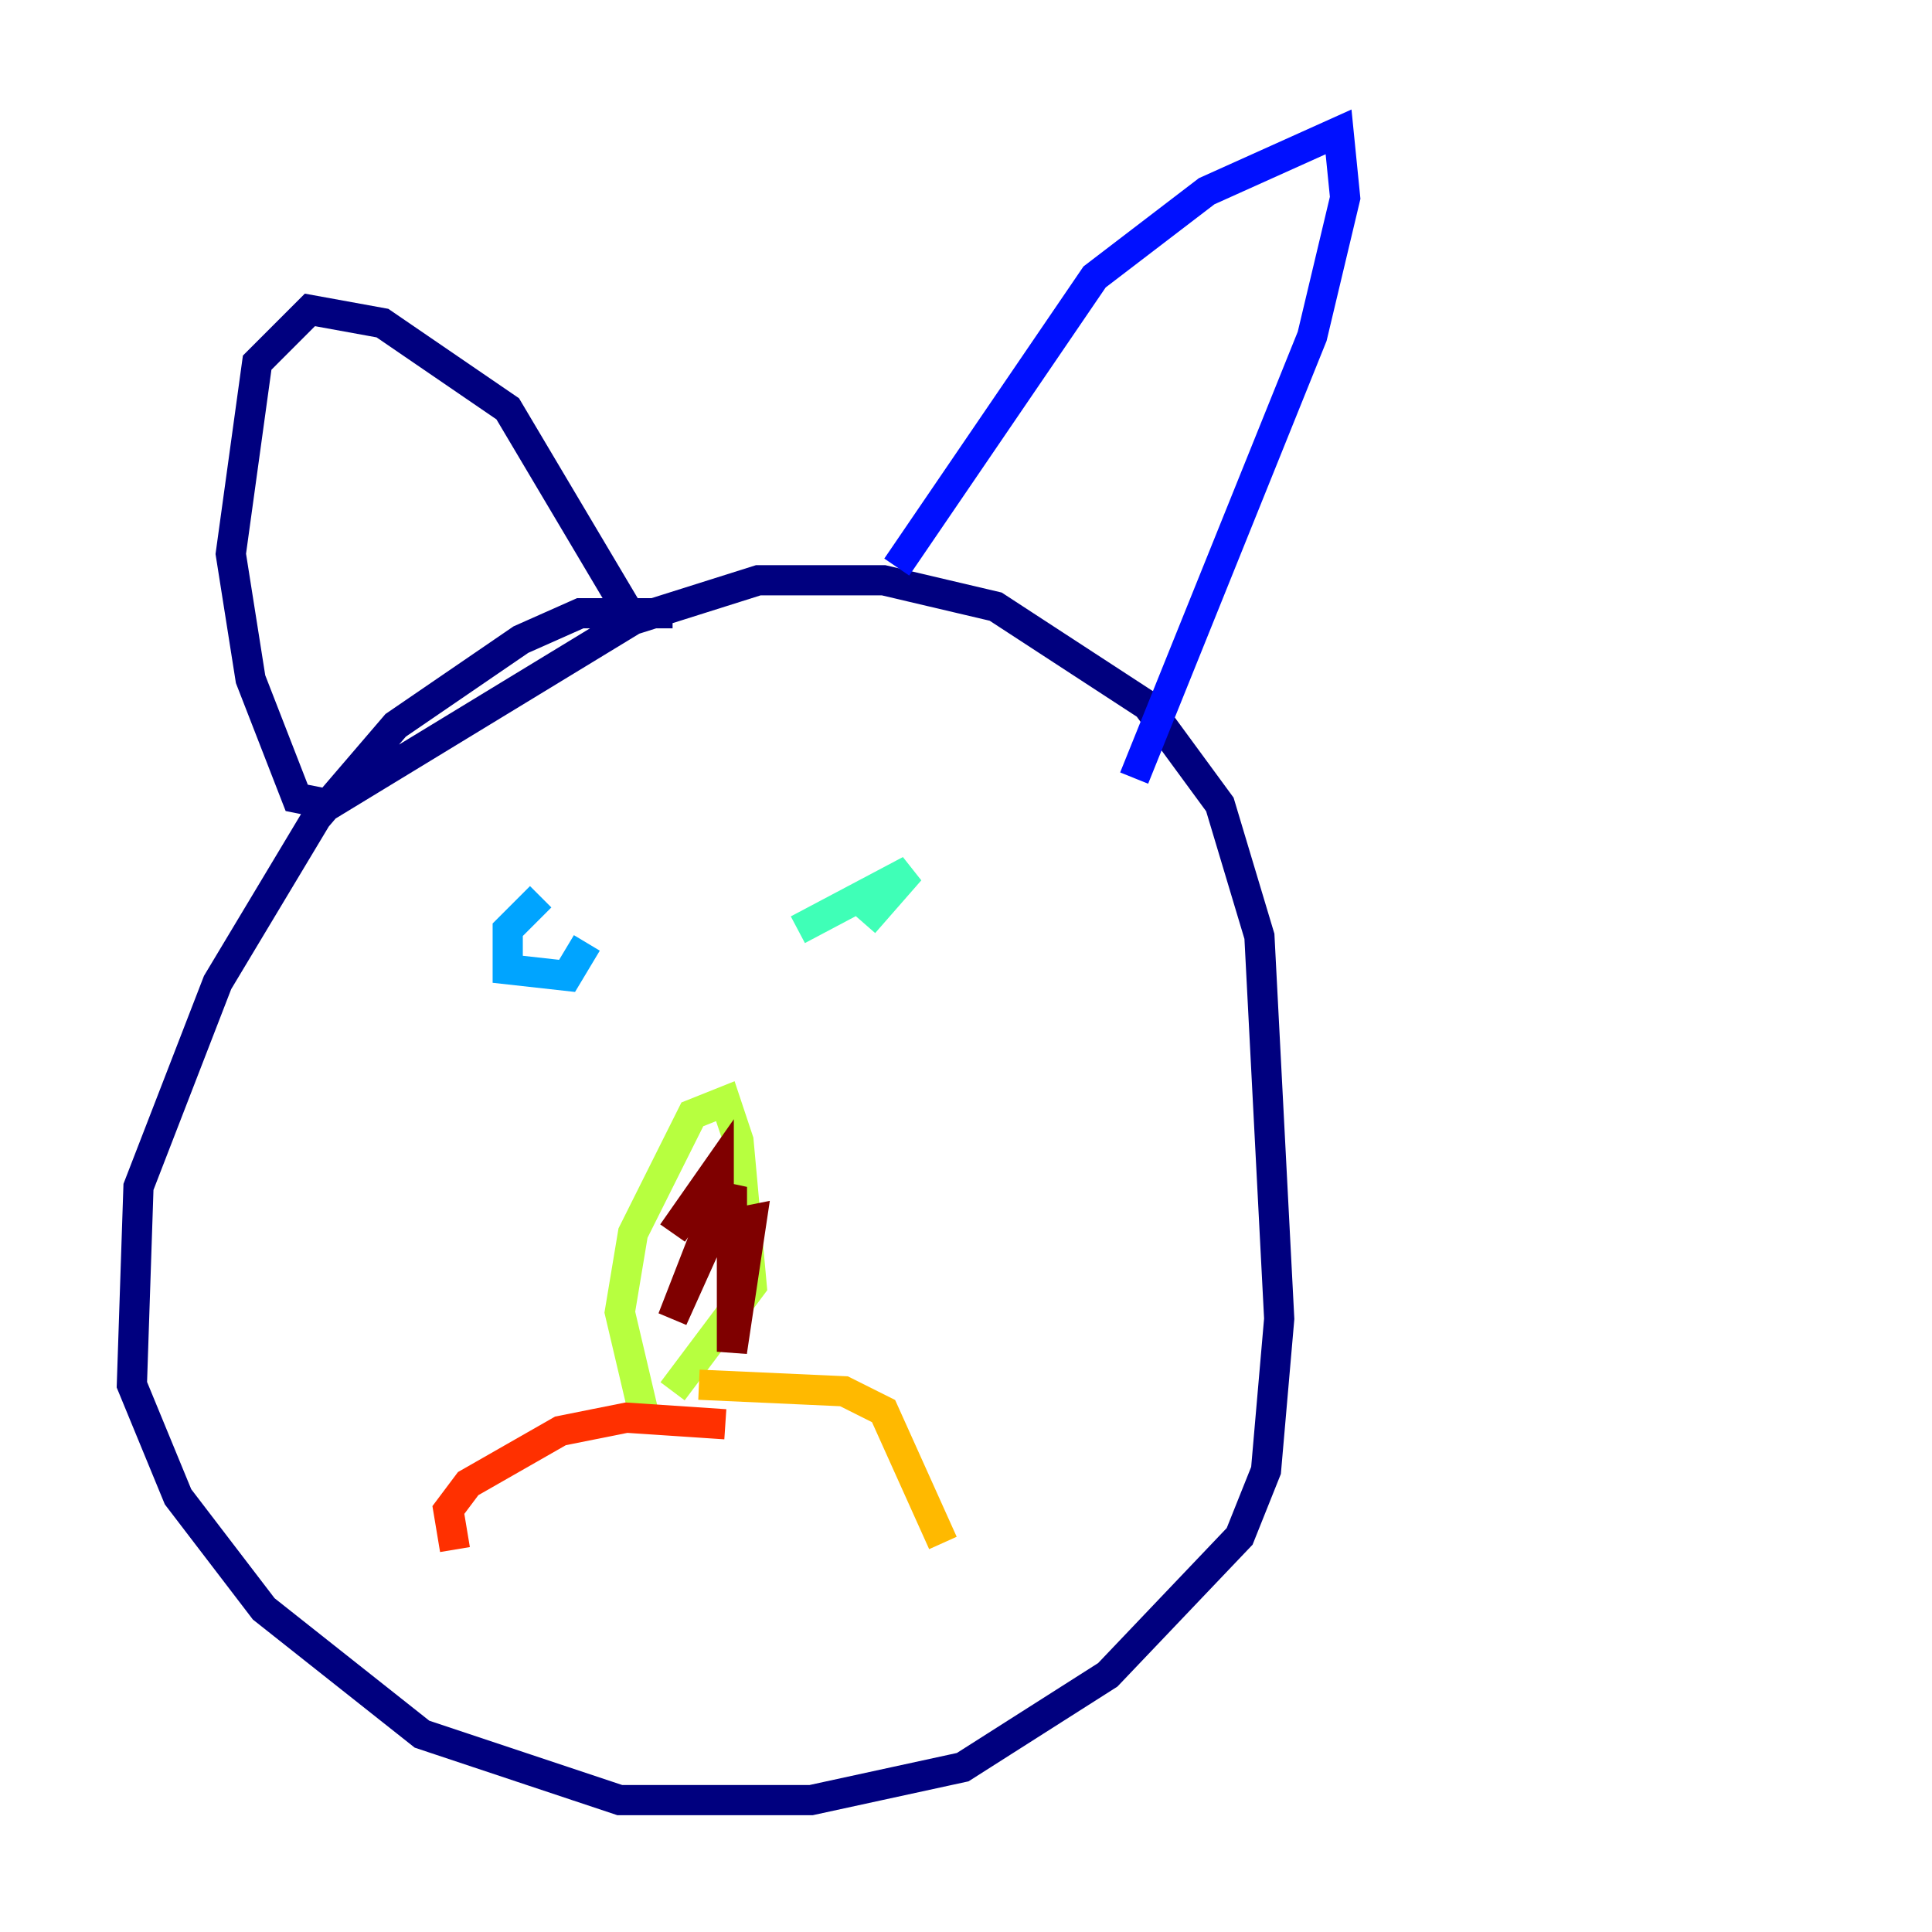 <?xml version="1.0" encoding="utf-8" ?>
<svg baseProfile="tiny" height="128" version="1.2" viewBox="0,0,128,128" width="128" xmlns="http://www.w3.org/2000/svg" xmlns:ev="http://www.w3.org/2001/xml-events" xmlns:xlink="http://www.w3.org/1999/xlink"><defs /><polyline fill="none" points="44.56,40.628 38.444,40.628 34.512,42.375 26.212,48.055 20.969,54.171 14.416,65.092 9.174,78.635 8.737,91.741 11.795,99.167 17.474,106.594 27.959,114.894 41.065,119.263 53.734,119.263 63.782,117.079 73.392,110.963 82.13,101.788 83.877,97.42 84.751,87.372 83.44,62.034 80.819,53.297 76.014,46.744 65.966,40.191 58.539,38.444 50.239,38.444 41.939,41.065 21.843,53.297 19.659,52.86 16.601,44.997 15.29,36.696 17.038,24.027 20.532,20.532 25.338,21.406 33.638,27.085 41.939,41.065" stroke="#00007f" stroke-width="2" /><polyline fill="none" points="59.413,37.57 72.519,18.348 79.945,12.669 88.683,8.737 89.12,13.106 86.935,22.28 75.14,51.55" stroke="#0010ff" stroke-width="2" /><polyline fill="none" points="35.822,59.413 33.638,61.597 33.638,64.218 37.57,64.655 38.88,62.471" stroke="#00a4ff" stroke-width="2" /><polyline fill="none" points="52.86,61.597 60.287,57.666 57.229,61.16" stroke="#3fffb7" stroke-width="2" /><polyline fill="none" points="42.812,94.362 41.065,86.935 41.939,81.693 45.87,73.829 48.055,72.956 48.928,75.577 49.802,85.188 44.56,92.177" stroke="#b7ff3f" stroke-width="2" /><polyline fill="none" points="46.307,91.741 55.918,92.177 58.539,93.488 62.471,102.225" stroke="#ffb900" stroke-width="2" /><polyline fill="none" points="48.055,94.362 41.502,93.925 37.133,94.799 31.017,98.293 29.706,100.041 30.143,102.662" stroke="#ff3000" stroke-width="2" /><polyline fill="none" points="44.56,81.693 47.618,77.324 47.618,79.508 44.56,87.372 48.492,78.635 48.492,89.556 49.802,80.819 47.618,81.256" stroke="#7f0000" stroke-width="2" /></svg>